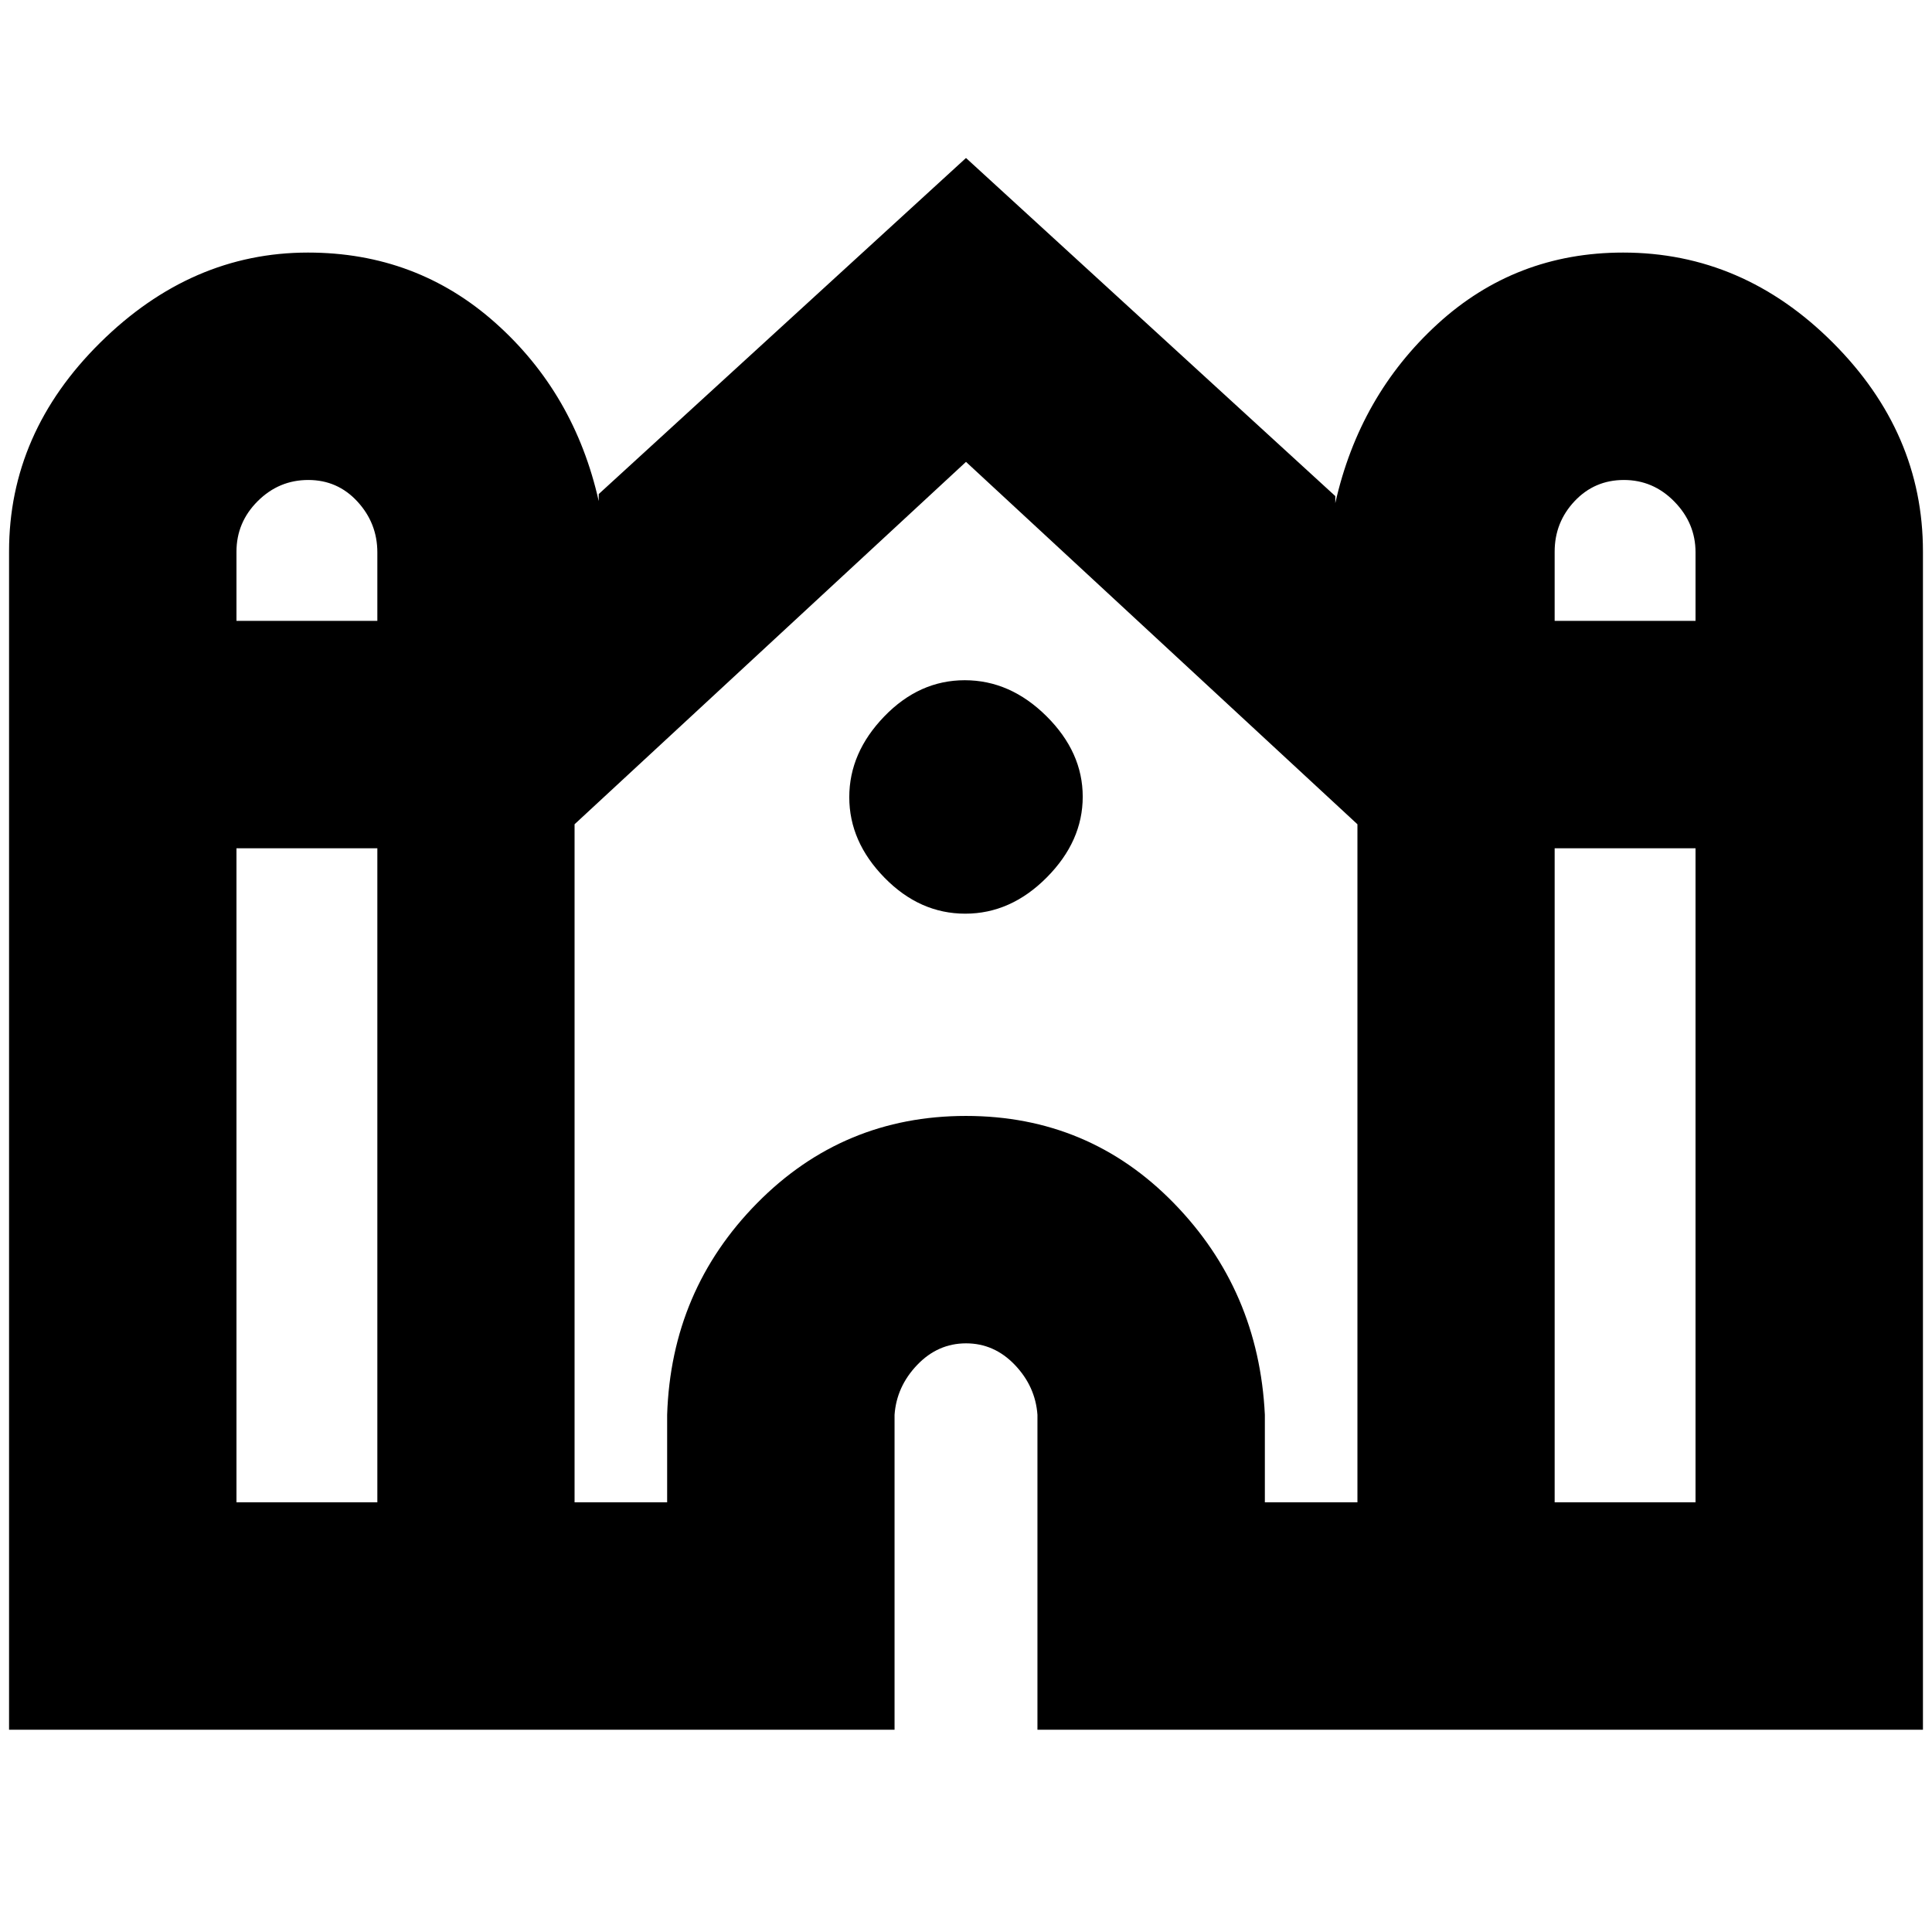 <svg xmlns="http://www.w3.org/2000/svg" height="20" viewBox="0 -960 960 960" width="20"><path d="M4.5-100.5V-686q0-58.96 45.28-103.73t103.25-44.77q53.97 0 93.22 35.02T297.5-711v-3.5l182.5-167 183.5 168v3.5q12-53.46 50.78-88.98t92.25-35.52q59.47 0 104.22 44.77T955.5-686v585.5h-440V-257q-1-14.06-11.22-24.78-10.23-10.72-24.25-10.72-14.03 0-24.28 10.72Q445.5-271.06 444.5-257v156.5H4.5Zm768-551h70v-34.04q0-14.46-10.51-25.21-10.5-10.75-25.09-10.75-14.58 0-24.49 10.52-9.91 10.52-9.91 25.12v34.36Zm-655 0h70v-34.04q0-14.46-9.87-25.21-9.86-10.75-24.45-10.75-14.58 0-25.13 10.52-10.55 10.52-10.55 25.12v34.36Zm0 438h70v-325h-70v325Zm168 0h46V-257q2-61.88 44.72-105.19 42.72-43.31 103.75-43.31t103.28 43.31Q625.5-318.88 628.5-257v43.5h46v-336.93L480-730.5 285.5-550.43v336.93Zm487 0h70v-325h-70v325ZM479.62-506q-22.62 0-40.12-17.88-17.5-17.88-17.5-40T439.38-604q17.38-18 40-18T520-604.12q18 17.88 18 40T520.12-524q-17.88 18-40.5 18Z"/></svg>